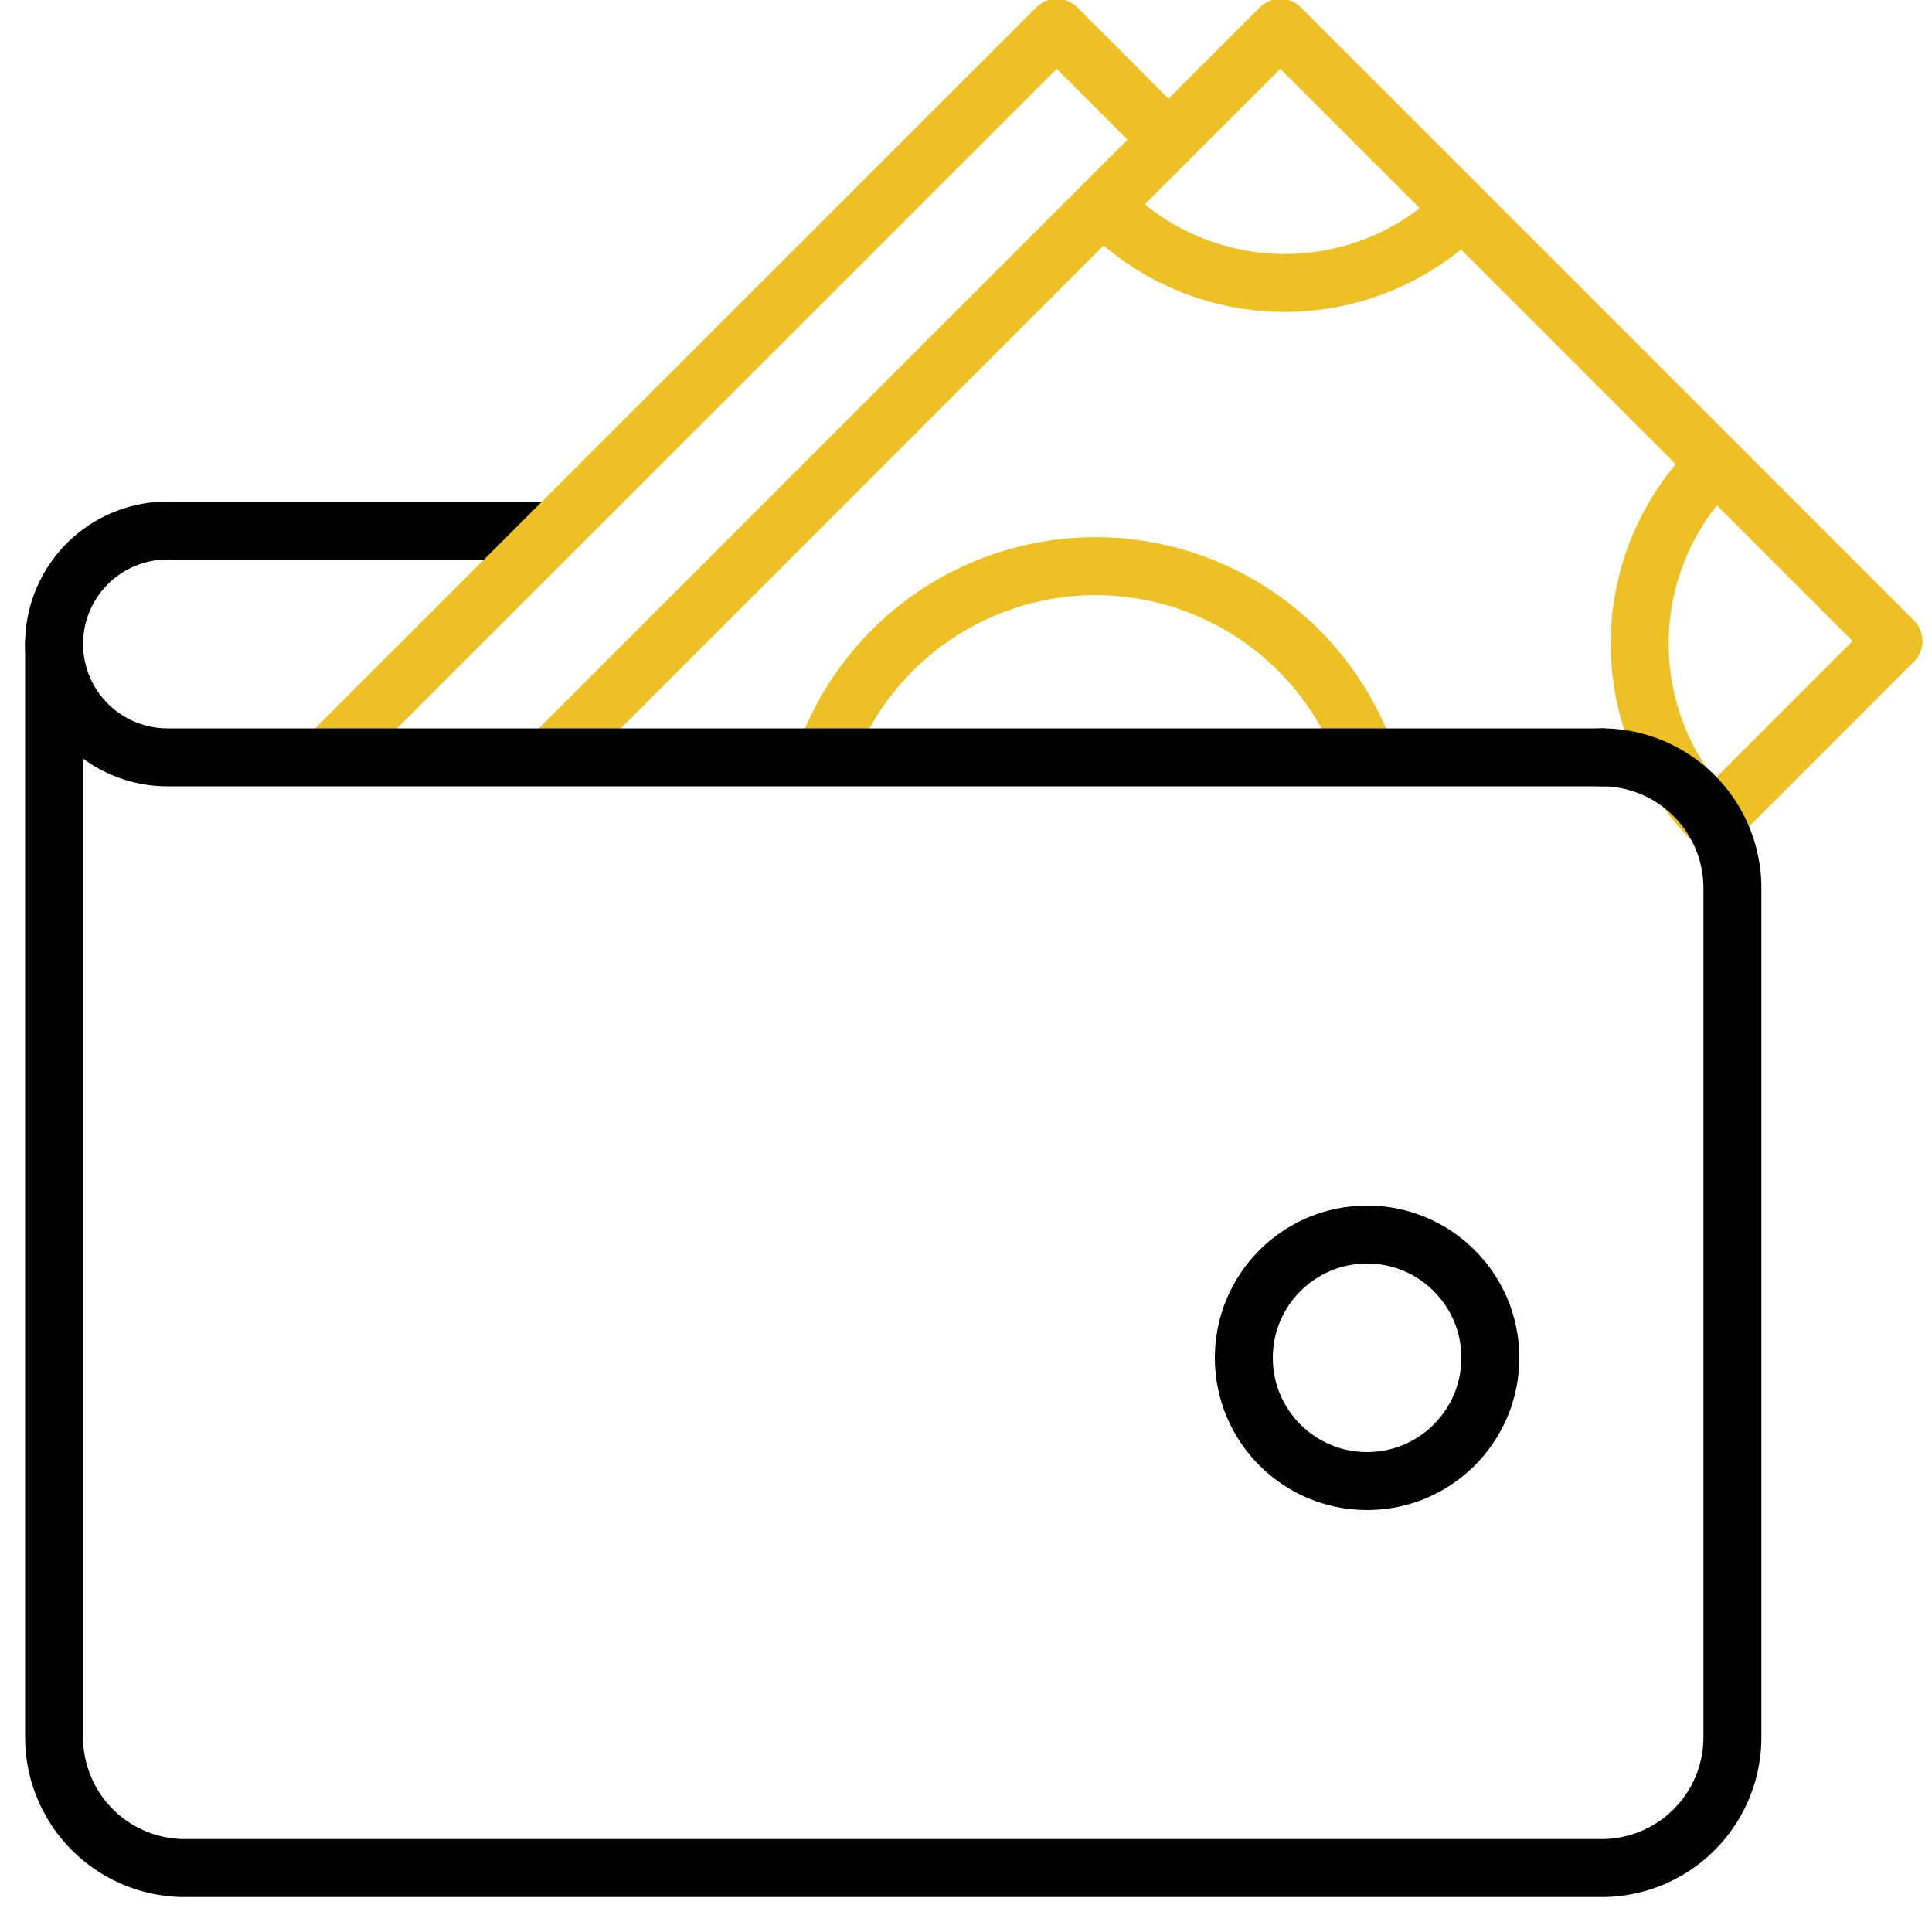 <svg id="b55d5e60-57db-4dde-bf73-59f28c390b70" data-name="Layer 1" xmlns="http://www.w3.org/2000/svg" viewBox="0 0 100 100"><path d="M9,27.46H28.39" style="fill:none;stroke:#000;stroke-linecap:round;stroke-width:3px"/><polyline points="28.39 39.32 66.27 1.44 98.01 33.18 88.68 42.51" style="fill:none;stroke:#edc124;stroke-linejoin:round;stroke-width:3px"/><polyline points="16.81 39.32 54.7 1.44 60.48 7.23" style="fill:none;stroke:#edc124;stroke-linejoin:round;stroke-width:3px"/><path d="M42.65,39.32a14.87,14.87,0,0,1,28.11,0" style="fill:none;stroke:#edc124;stroke-width:3px"/><path d="M82.91,39.2H8.67A5.87,5.87,0,0,1,2.8,33.33h0a5.87,5.87,0,0,1,5.87-5.87" style="fill:none;stroke:#000;stroke-linecap:round;stroke-width:3px"/><path d="M75.68,10.85a13,13,0,0,1-18.36,0" style="fill:none;stroke:#edc124;stroke-linecap:round;stroke-width:3px"/><path d="M88.66,42.49a13,13,0,0,1,0-18.35" style="fill:none;stroke:#edc124;stroke-linecap:round;stroke-width:3px"/><path d="M2.8,33.31V89.92a6.77,6.77,0,0,0,6.77,6.77H82.9a6.77,6.77,0,0,0,6.77-6.77V46A6.77,6.77,0,0,0,82.9,39.2" style="fill:none;stroke:#000;stroke-linecap:round;stroke-width:3px"/><circle cx="70.76" cy="70.28" r="6.38" style="fill:none;stroke:#000;stroke-linecap:round;stroke-width:3px"/></svg>
